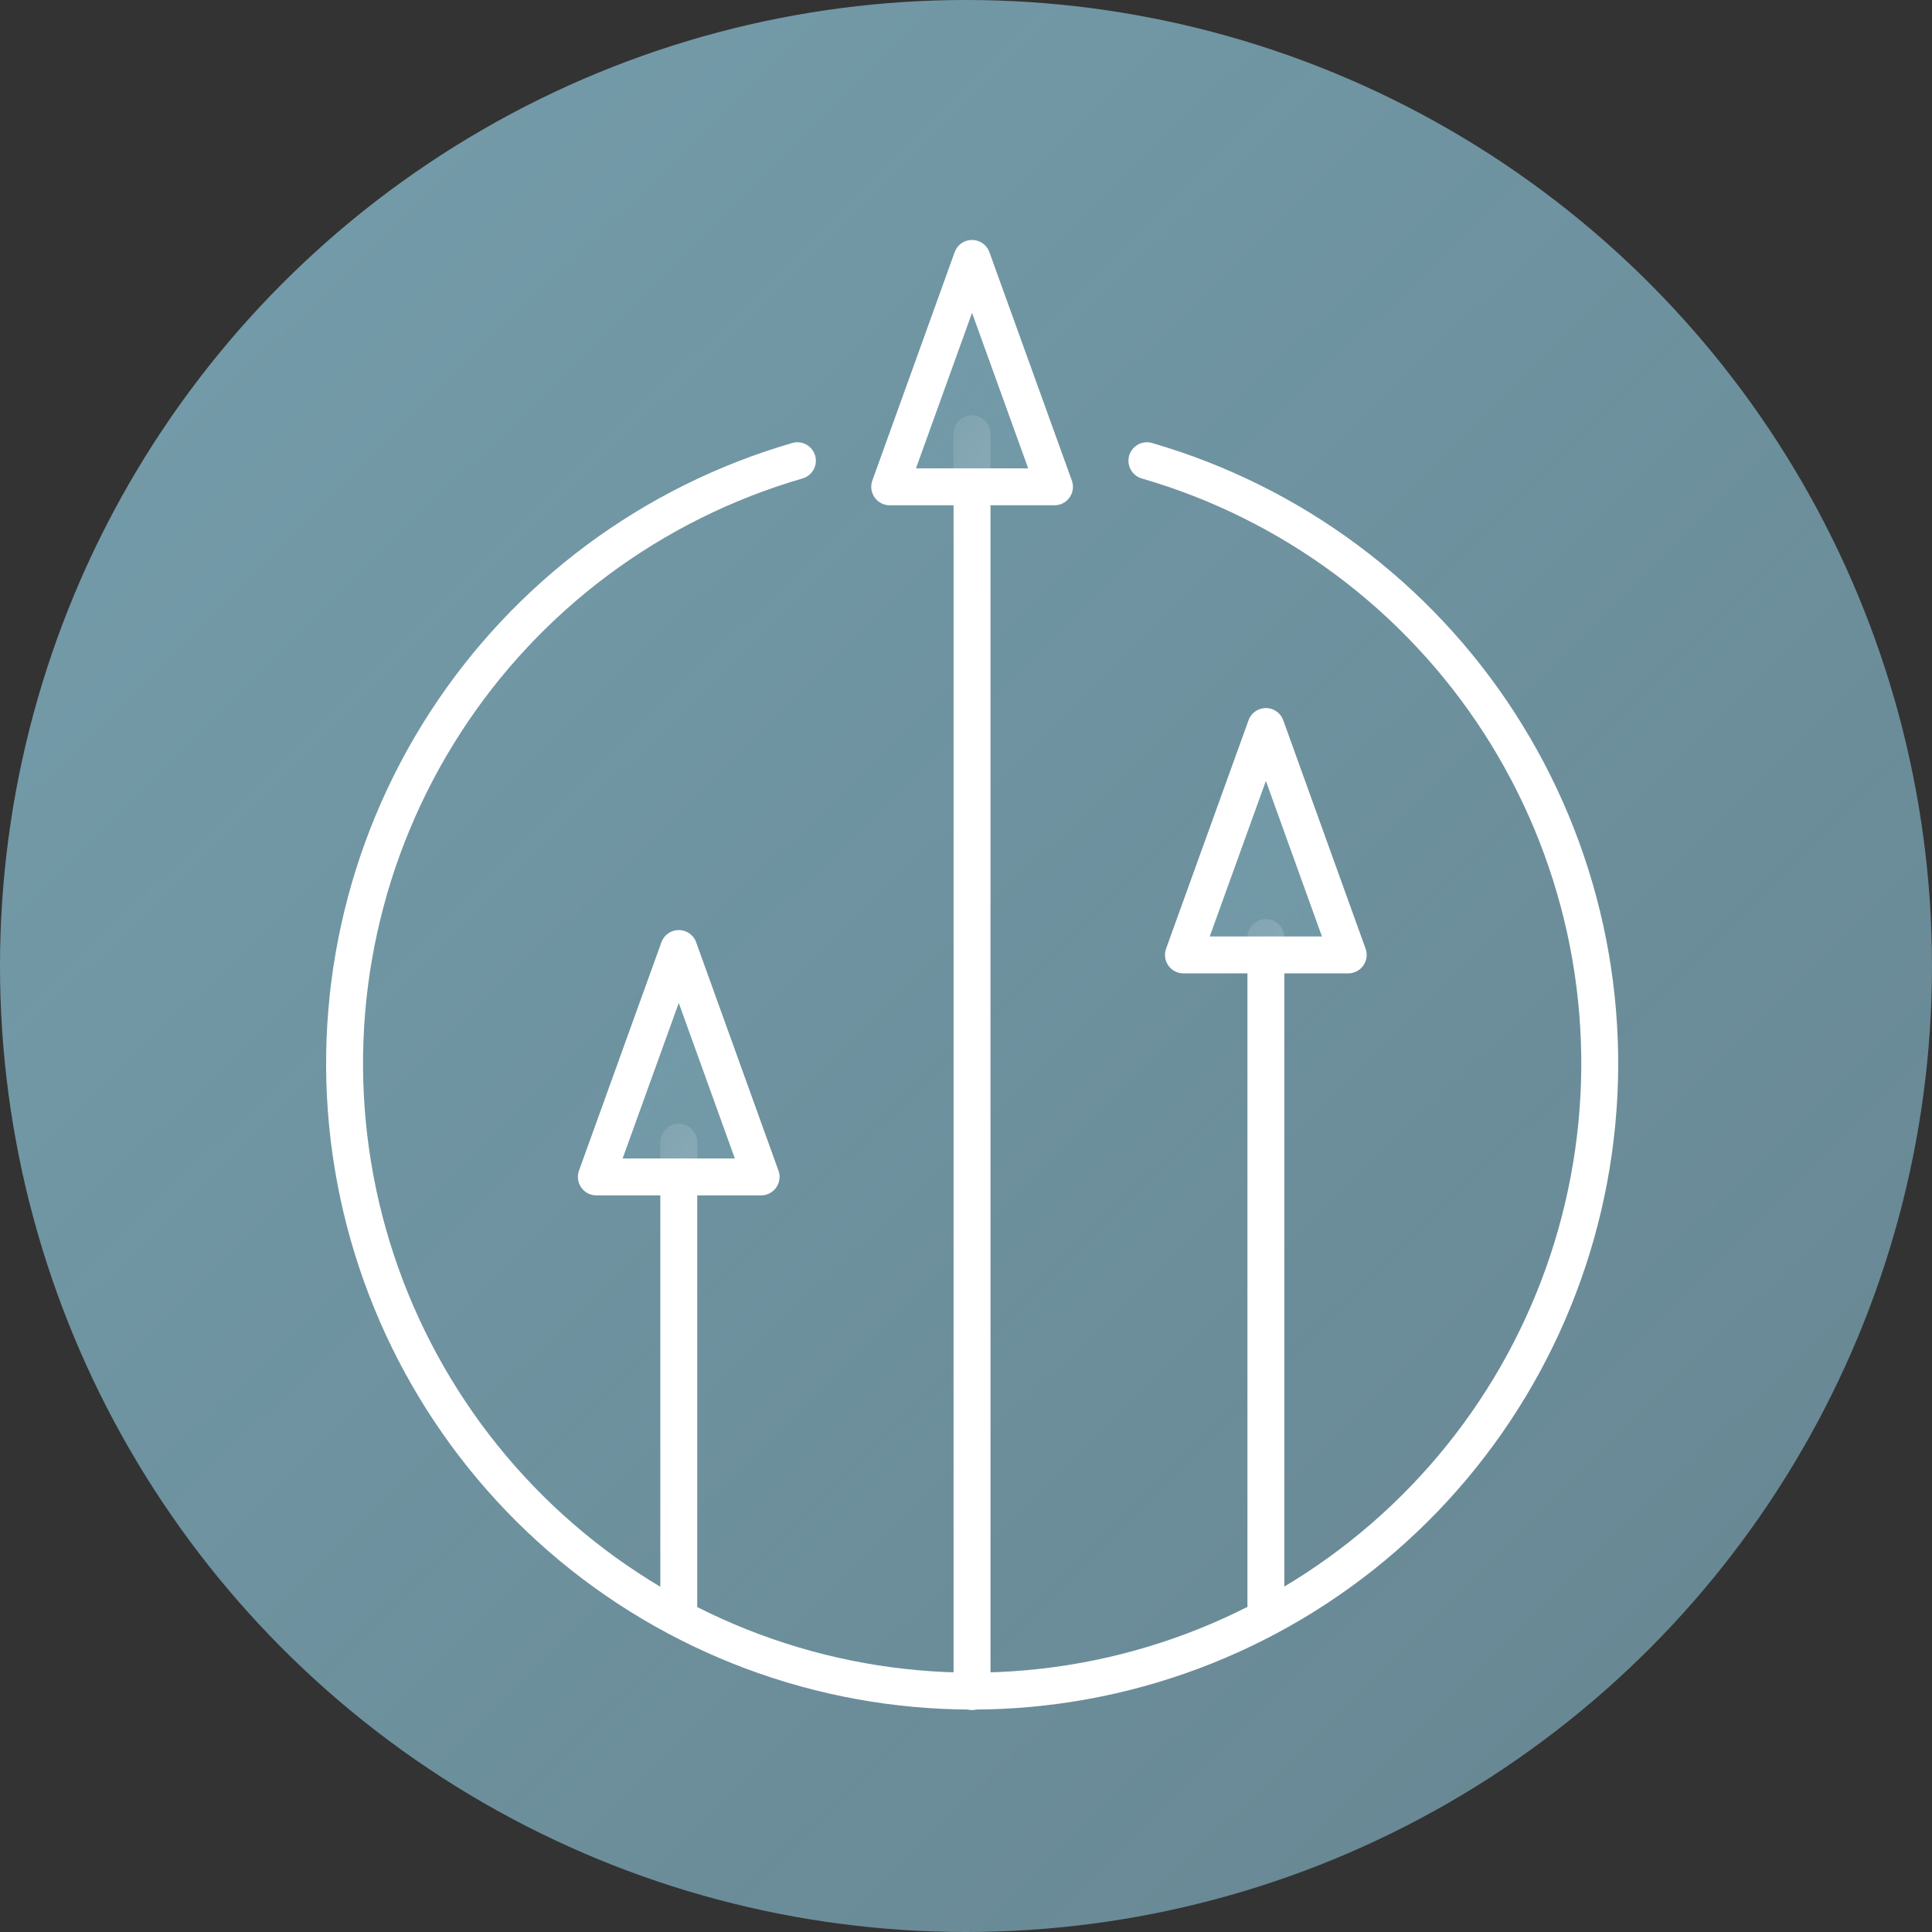 <svg width="157" height="157" viewBox="0 0 157 157" fill="none" xmlns="http://www.w3.org/2000/svg">
<rect x="0" y="0" width="157" height="157" fill="#333333" stroke="none"/>
<circle cx="78.5" cy="78.5" r="78.5" fill="url(#paint0_linear)"/>
<path d="M93.2 37.44C104.998 40.86 115.165 48.423 121.833 58.74C128.5 69.056 131.221 81.433 129.493 93.594C127.766 105.756 121.708 116.886 112.431 124.938C103.155 132.99 91.284 137.423 79 137.423C66.716 137.423 54.846 132.99 45.569 124.938C36.293 116.886 30.234 105.756 28.507 93.594C26.78 81.433 29.5 69.056 36.167 58.74C42.835 48.423 53.002 40.86 64.8 37.44" stroke="white" stroke-width="3" stroke-linecap="round" stroke-linejoin="round"/>
<path d="M78.99 35.25V137.46" stroke="white" stroke-width="3" stroke-linecap="round" stroke-linejoin="round"/>
<path d="M78.99 21L85.69 39.56H72.3L78.99 21Z" fill="url(#paint1_linear)" stroke="white" stroke-width="3" stroke-linecap="round" stroke-linejoin="round"/>
<path d="M102.87 76.19V130.4" stroke="white" stroke-width="3" stroke-linecap="round" stroke-linejoin="round"/>
<path d="M102.87 59.04L109.56 77.6H96.17L102.87 59.04Z" fill="url(#paint2_linear)" stroke="white" stroke-width="3" stroke-linecap="round" stroke-linejoin="round"/>
<path d="M55.16 92.82V130.58" stroke="white" stroke-width="3" stroke-linecap="round" stroke-linejoin="round"/>
<path d="M55.16 77.08L61.85 95.64H48.46L55.16 77.08Z" fill="url(#paint3_linear)" stroke="white" stroke-width="3" stroke-linecap="round" stroke-linejoin="round"/>
<defs>
<linearGradient id="paint0_linear" x1="46.083" y1="-5.02942e-07" x2="204.826" y2="161.094" gradientUnits="userSpaceOnUse">
<stop stop-color="#739AA8"/>
<stop offset="1" stop-color="#739AA8" stop-opacity="0.76"/>
</linearGradient>
<linearGradient id="paint1_linear" x1="76.23" y1="21" x2="94.122" y2="34.099" gradientUnits="userSpaceOnUse">
<stop stop-color="#739AA8"/>
<stop offset="1" stop-color="#739AA8" stop-opacity="0.76"/>
</linearGradient>
<linearGradient id="paint2_linear" x1="100.1" y1="59.04" x2="117.992" y2="72.139" gradientUnits="userSpaceOnUse">
<stop stop-color="#739AA8"/>
<stop offset="1" stop-color="#739AA8" stop-opacity="0.76"/>
</linearGradient>
<linearGradient id="paint3_linear" x1="52.391" y1="77.08" x2="70.282" y2="90.179" gradientUnits="userSpaceOnUse">
<stop stop-color="#739AA8"/>
<stop offset="1" stop-color="#739AA8" stop-opacity="0.76"/>
</linearGradient>
</defs>
</svg>
